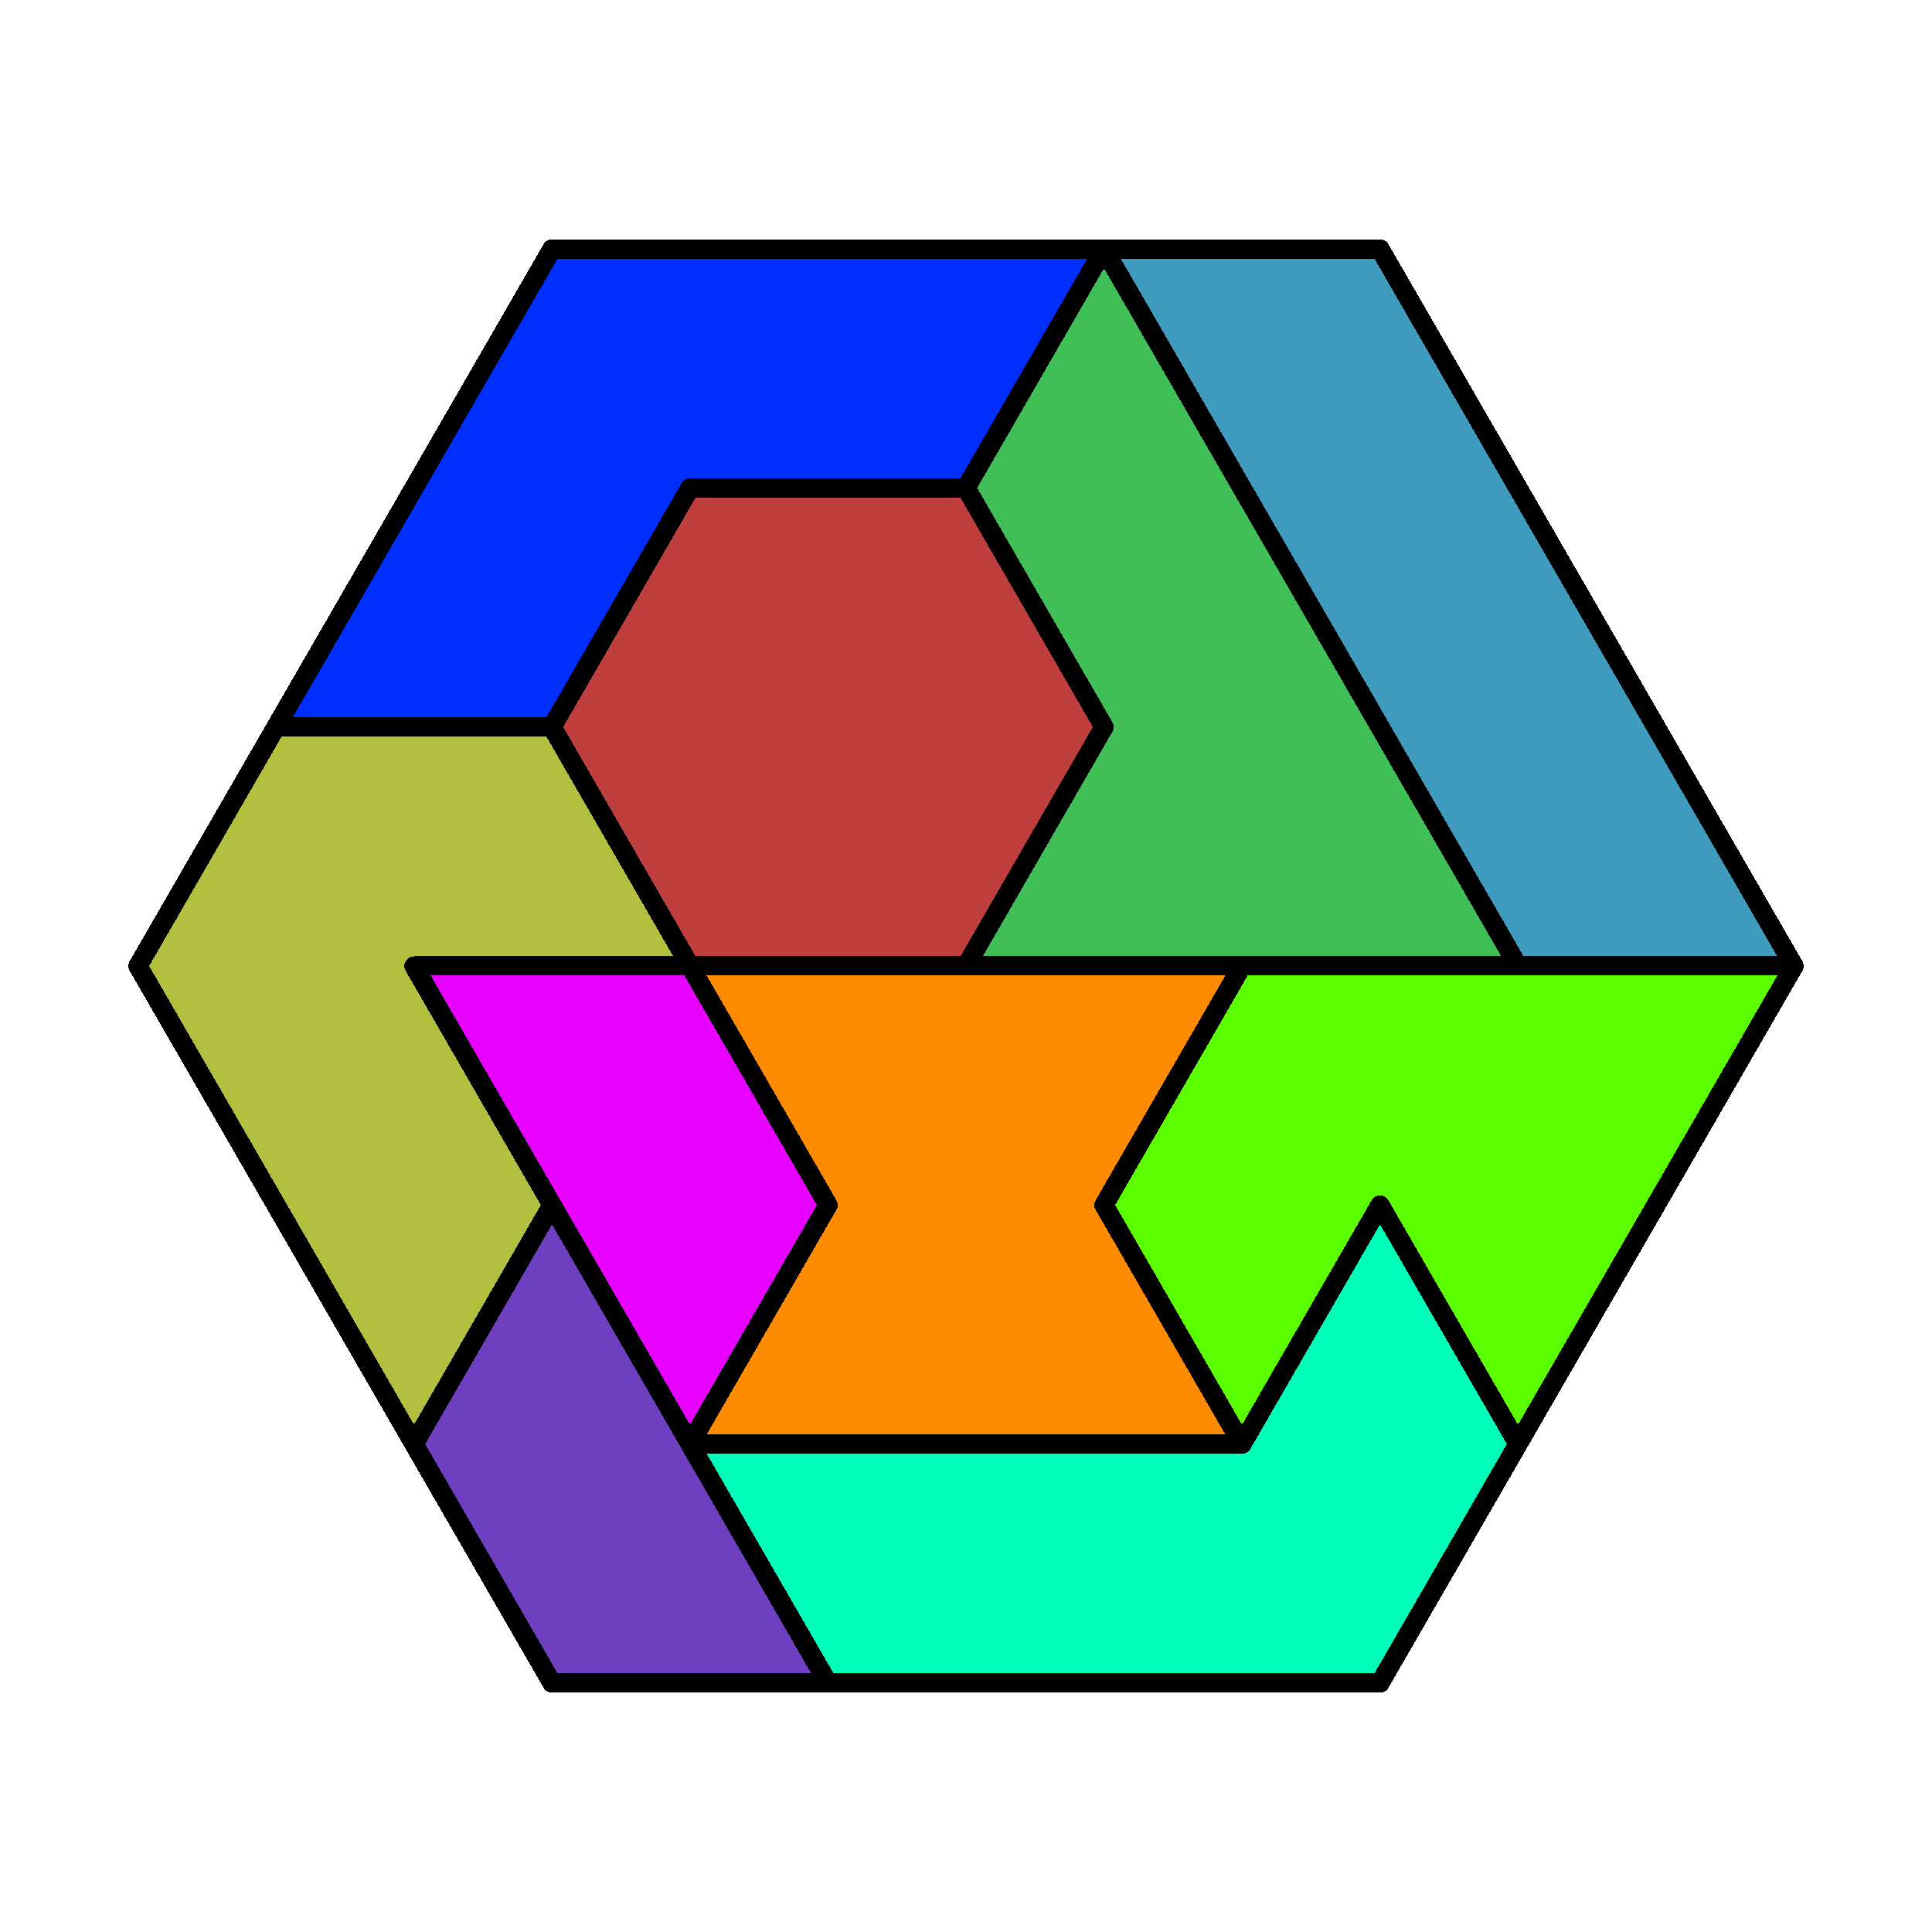 <svg xmlns="http://www.w3.org/2000/svg" version="1.1" width = "1024" height = "1024" viewBox = "0 0 1024 1024"  shape-rendering="crispEdges">
<rect x="0" y="0" width="1024" height="1024" style="fill:rgb(255,255,255);" /><polygon points="219.429,258.626 365.714,258.626 292.571,131.939" style="fill:rgb(191,191,191);" /><polygon points="219.429,258.626 365.714,258.626 292.571,131.939" style="fill:none;stroke:rgb(63,63,63);stroke-width:0.01" /><polygon points="438.857,131.939 292.571,131.939 365.714,258.626" style="fill:rgb(191,191,191);" /><polygon points="438.857,131.939 292.571,131.939 365.714,258.626" style="fill:none;stroke:rgb(63,63,63);stroke-width:0.01" /><polygon points="365.714,258.626 512,258.626 438.857,131.939" style="fill:rgb(191,191,191);" /><polygon points="365.714,258.626 512,258.626 438.857,131.939" style="fill:none;stroke:rgb(63,63,63);stroke-width:0.01" /><polygon points="585.143,131.939 438.857,131.939 512,258.626" style="fill:rgb(191,191,191);" /><polygon points="585.143,131.939 438.857,131.939 512,258.626" style="fill:none;stroke:rgb(63,63,63);stroke-width:0.01" /><polygon points="512,258.626 658.286,258.626 585.143,131.939" style="fill:rgb(191,191,191);" /><polygon points="512,258.626 658.286,258.626 585.143,131.939" style="fill:none;stroke:rgb(63,63,63);stroke-width:0.01" /><polygon points="731.429,131.939 585.143,131.939 658.286,258.626" style="fill:rgb(191,191,191);" /><polygon points="731.429,131.939 585.143,131.939 658.286,258.626" style="fill:none;stroke:rgb(63,63,63);stroke-width:0.01" /><polygon points="658.286,258.626 804.571,258.626 731.429,131.939" style="fill:rgb(191,191,191);" /><polygon points="658.286,258.626 804.571,258.626 731.429,131.939" style="fill:none;stroke:rgb(63,63,63);stroke-width:0.01" /><polygon points="146.286,385.313 292.571,385.313 219.429,258.626" style="fill:rgb(191,191,191);" /><polygon points="146.286,385.313 292.571,385.313 219.429,258.626" style="fill:none;stroke:rgb(63,63,63);stroke-width:0.01" /><polygon points="365.714,258.626 219.429,258.626 292.571,385.313" style="fill:rgb(191,191,191);" /><polygon points="365.714,258.626 219.429,258.626 292.571,385.313" style="fill:none;stroke:rgb(63,63,63);stroke-width:0.01" /><polygon points="292.571,385.313 438.857,385.313 365.714,258.626" style="fill:rgb(191,191,191);" /><polygon points="292.571,385.313 438.857,385.313 365.714,258.626" style="fill:none;stroke:rgb(63,63,63);stroke-width:0.01" /><polygon points="512,258.626 365.714,258.626 438.857,385.313" style="fill:rgb(191,191,191);" /><polygon points="512,258.626 365.714,258.626 438.857,385.313" style="fill:none;stroke:rgb(63,63,63);stroke-width:0.01" /><polygon points="438.857,385.313 585.143,385.313 512,258.626" style="fill:rgb(191,191,191);" /><polygon points="438.857,385.313 585.143,385.313 512,258.626" style="fill:none;stroke:rgb(63,63,63);stroke-width:0.01" /><polygon points="658.286,258.626 512,258.626 585.143,385.313" style="fill:rgb(191,191,191);" /><polygon points="658.286,258.626 512,258.626 585.143,385.313" style="fill:none;stroke:rgb(63,63,63);stroke-width:0.01" /><polygon points="585.143,385.313 731.429,385.313 658.286,258.626" style="fill:rgb(191,191,191);" /><polygon points="585.143,385.313 731.429,385.313 658.286,258.626" style="fill:none;stroke:rgb(63,63,63);stroke-width:0.01" /><polygon points="804.571,258.626 658.286,258.626 731.429,385.313" style="fill:rgb(191,191,191);" /><polygon points="804.571,258.626 658.286,258.626 731.429,385.313" style="fill:none;stroke:rgb(63,63,63);stroke-width:0.01" /><polygon points="731.429,385.313 877.714,385.313 804.571,258.626" style="fill:rgb(191,191,191);" /><polygon points="731.429,385.313 877.714,385.313 804.571,258.626" style="fill:none;stroke:rgb(63,63,63);stroke-width:0.01" /><polygon points="73.143,512 219.429,512 146.286,385.313" style="fill:rgb(191,191,191);" /><polygon points="73.143,512 219.429,512 146.286,385.313" style="fill:none;stroke:rgb(63,63,63);stroke-width:0.01" /><polygon points="292.571,385.313 146.286,385.313 219.429,512" style="fill:rgb(191,191,191);" /><polygon points="292.571,385.313 146.286,385.313 219.429,512" style="fill:none;stroke:rgb(63,63,63);stroke-width:0.01" /><polygon points="219.429,512 365.714,512 292.571,385.313" style="fill:rgb(191,191,191);" /><polygon points="219.429,512 365.714,512 292.571,385.313" style="fill:none;stroke:rgb(63,63,63);stroke-width:0.01" /><polygon points="438.857,385.313 292.571,385.313 365.714,512" style="fill:rgb(191,191,191);" /><polygon points="438.857,385.313 292.571,385.313 365.714,512" style="fill:none;stroke:rgb(63,63,63);stroke-width:0.01" /><polygon points="365.714,512 512,512 438.857,385.313" style="fill:rgb(191,191,191);" /><polygon points="365.714,512 512,512 438.857,385.313" style="fill:none;stroke:rgb(63,63,63);stroke-width:0.01" /><polygon points="585.143,385.313 438.857,385.313 512,512" style="fill:rgb(191,191,191);" /><polygon points="585.143,385.313 438.857,385.313 512,512" style="fill:none;stroke:rgb(63,63,63);stroke-width:0.01" /><polygon points="512,512 658.286,512 585.143,385.313" style="fill:rgb(191,191,191);" /><polygon points="512,512 658.286,512 585.143,385.313" style="fill:none;stroke:rgb(63,63,63);stroke-width:0.01" /><polygon points="731.429,385.313 585.143,385.313 658.286,512" style="fill:rgb(191,191,191);" /><polygon points="731.429,385.313 585.143,385.313 658.286,512" style="fill:none;stroke:rgb(63,63,63);stroke-width:0.01" /><polygon points="658.286,512 804.571,512 731.429,385.313" style="fill:rgb(191,191,191);" /><polygon points="658.286,512 804.571,512 731.429,385.313" style="fill:none;stroke:rgb(63,63,63);stroke-width:0.01" /><polygon points="877.714,385.313 731.429,385.313 804.571,512" style="fill:rgb(191,191,191);" /><polygon points="877.714,385.313 731.429,385.313 804.571,512" style="fill:none;stroke:rgb(63,63,63);stroke-width:0.01" /><polygon points="804.571,512 950.857,512 877.714,385.313" style="fill:rgb(191,191,191);" /><polygon points="804.571,512 950.857,512 877.714,385.313" style="fill:none;stroke:rgb(63,63,63);stroke-width:0.01" /><polygon points="219.429,512 73.143,512 146.286,638.687" style="fill:rgb(191,191,191);" /><polygon points="219.429,512 73.143,512 146.286,638.687" style="fill:none;stroke:rgb(63,63,63);stroke-width:0.01" /><polygon points="146.286,638.687 292.571,638.687 219.429,512" style="fill:rgb(191,191,191);" /><polygon points="146.286,638.687 292.571,638.687 219.429,512" style="fill:none;stroke:rgb(63,63,63);stroke-width:0.01" /><polygon points="365.714,512 219.429,512 292.571,638.687" style="fill:rgb(191,191,191);" /><polygon points="365.714,512 219.429,512 292.571,638.687" style="fill:none;stroke:rgb(63,63,63);stroke-width:0.01" /><polygon points="292.571,638.687 438.857,638.687 365.714,512" style="fill:rgb(191,191,191);" /><polygon points="292.571,638.687 438.857,638.687 365.714,512" style="fill:none;stroke:rgb(63,63,63);stroke-width:0.01" /><polygon points="512,512 365.714,512 438.857,638.687" style="fill:rgb(191,191,191);" /><polygon points="512,512 365.714,512 438.857,638.687" style="fill:none;stroke:rgb(63,63,63);stroke-width:0.01" /><polygon points="438.857,638.687 585.143,638.687 512,512" style="fill:rgb(191,191,191);" /><polygon points="438.857,638.687 585.143,638.687 512,512" style="fill:none;stroke:rgb(63,63,63);stroke-width:0.01" /><polygon points="658.286,512 512,512 585.143,638.687" style="fill:rgb(191,191,191);" /><polygon points="658.286,512 512,512 585.143,638.687" style="fill:none;stroke:rgb(63,63,63);stroke-width:0.01" /><polygon points="585.143,638.687 731.429,638.687 658.286,512" style="fill:rgb(191,191,191);" /><polygon points="585.143,638.687 731.429,638.687 658.286,512" style="fill:none;stroke:rgb(63,63,63);stroke-width:0.01" /><polygon points="804.571,512 658.286,512 731.429,638.687" style="fill:rgb(191,191,191);" /><polygon points="804.571,512 658.286,512 731.429,638.687" style="fill:none;stroke:rgb(63,63,63);stroke-width:0.01" /><polygon points="731.429,638.687 877.714,638.687 804.571,512" style="fill:rgb(191,191,191);" /><polygon points="731.429,638.687 877.714,638.687 804.571,512" style="fill:none;stroke:rgb(63,63,63);stroke-width:0.01" /><polygon points="950.857,512 804.571,512 877.714,638.687" style="fill:rgb(191,191,191);" /><polygon points="950.857,512 804.571,512 877.714,638.687" style="fill:none;stroke:rgb(63,63,63);stroke-width:0.01" /><polygon points="292.571,638.687 146.286,638.687 219.429,765.374" style="fill:rgb(191,191,191);" /><polygon points="292.571,638.687 146.286,638.687 219.429,765.374" style="fill:none;stroke:rgb(63,63,63);stroke-width:0.01" /><polygon points="219.429,765.374 365.714,765.374 292.571,638.687" style="fill:rgb(191,191,191);" /><polygon points="219.429,765.374 365.714,765.374 292.571,638.687" style="fill:none;stroke:rgb(63,63,63);stroke-width:0.01" /><polygon points="438.857,638.687 292.571,638.687 365.714,765.374" style="fill:rgb(191,191,191);" /><polygon points="438.857,638.687 292.571,638.687 365.714,765.374" style="fill:none;stroke:rgb(63,63,63);stroke-width:0.01" /><polygon points="365.714,765.374 512,765.374 438.857,638.687" style="fill:rgb(191,191,191);" /><polygon points="365.714,765.374 512,765.374 438.857,638.687" style="fill:none;stroke:rgb(63,63,63);stroke-width:0.01" /><polygon points="585.143,638.687 438.857,638.687 512,765.374" style="fill:rgb(191,191,191);" /><polygon points="585.143,638.687 438.857,638.687 512,765.374" style="fill:none;stroke:rgb(63,63,63);stroke-width:0.01" /><polygon points="512,765.374 658.286,765.374 585.143,638.687" style="fill:rgb(191,191,191);" /><polygon points="512,765.374 658.286,765.374 585.143,638.687" style="fill:none;stroke:rgb(63,63,63);stroke-width:0.01" /><polygon points="731.429,638.687 585.143,638.687 658.286,765.374" style="fill:rgb(191,191,191);" /><polygon points="731.429,638.687 585.143,638.687 658.286,765.374" style="fill:none;stroke:rgb(63,63,63);stroke-width:0.01" /><polygon points="658.286,765.374 804.571,765.374 731.429,638.687" style="fill:rgb(191,191,191);" /><polygon points="658.286,765.374 804.571,765.374 731.429,638.687" style="fill:none;stroke:rgb(63,63,63);stroke-width:0.01" /><polygon points="877.714,638.687 731.429,638.687 804.571,765.374" style="fill:rgb(191,191,191);" /><polygon points="877.714,638.687 731.429,638.687 804.571,765.374" style="fill:none;stroke:rgb(63,63,63);stroke-width:0.01" /><polygon points="365.714,765.374 219.429,765.374 292.571,892.061" style="fill:rgb(191,191,191);" /><polygon points="365.714,765.374 219.429,765.374 292.571,892.061" style="fill:none;stroke:rgb(63,63,63);stroke-width:0.01" /><polygon points="292.571,892.061 438.857,892.061 365.714,765.374" style="fill:rgb(191,191,191);" /><polygon points="292.571,892.061 438.857,892.061 365.714,765.374" style="fill:none;stroke:rgb(63,63,63);stroke-width:0.01" /><polygon points="512,765.374 365.714,765.374 438.857,892.061" style="fill:rgb(191,191,191);" /><polygon points="512,765.374 365.714,765.374 438.857,892.061" style="fill:none;stroke:rgb(63,63,63);stroke-width:0.01" /><polygon points="438.857,892.061 585.143,892.061 512,765.374" style="fill:rgb(191,191,191);" /><polygon points="438.857,892.061 585.143,892.061 512,765.374" style="fill:none;stroke:rgb(63,63,63);stroke-width:0.01" /><polygon points="658.286,765.374 512,765.374 585.143,892.061" style="fill:rgb(191,191,191);" /><polygon points="658.286,765.374 512,765.374 585.143,892.061" style="fill:none;stroke:rgb(63,63,63);stroke-width:0.01" /><polygon points="585.143,892.061 731.429,892.061 658.286,765.374" style="fill:rgb(191,191,191);" /><polygon points="585.143,892.061 731.429,892.061 658.286,765.374" style="fill:none;stroke:rgb(63,63,63);stroke-width:0.01" /><polygon points="804.571,765.374 658.286,765.374 731.429,892.061" style="fill:rgb(191,191,191);" /><polygon points="804.571,765.374 658.286,765.374 731.429,892.061" style="fill:none;stroke:rgb(63,63,63);stroke-width:0.01" /><polygon points="219.429,258.626 365.714,258.626 292.571,131.939" style="fill:rgb(0,46,255);" /><polygon points="438.857,131.939 292.571,131.939 365.714,258.626" style="fill:rgb(0,46,255);" /><polygon points="365.714,258.626 512,258.626 438.857,131.939" style="fill:rgb(0,46,255);" /><polygon points="585.143,131.939 438.857,131.939 512,258.626" style="fill:rgb(0,46,255);" /><polygon points="512,258.626 658.286,258.626 585.143,131.939" style="fill:rgb(63,191,86);" /><polygon points="731.429,131.939 585.143,131.939 658.286,258.626" style="fill:rgb(63,156,191);" /><polygon points="658.286,258.626 804.571,258.626 731.429,131.939" style="fill:rgb(63,156,191);" /><polygon points="146.286,385.313 292.571,385.313 219.429,258.626" style="fill:rgb(0,46,255);" /><polygon points="365.714,258.626 219.429,258.626 292.571,385.313" style="fill:rgb(0,46,255);" /><polygon points="292.571,385.313 438.857,385.313 365.714,258.626" style="fill:rgb(191,63,63);" /><polygon points="512,258.626 365.714,258.626 438.857,385.313" style="fill:rgb(191,63,63);" /><polygon points="438.857,385.313 585.143,385.313 512,258.626" style="fill:rgb(191,63,63);" /><polygon points="658.286,258.626 512,258.626 585.143,385.313" style="fill:rgb(63,191,86);" /><polygon points="585.143,385.313 731.429,385.313 658.286,258.626" style="fill:rgb(63,191,86);" /><polygon points="804.571,258.626 658.286,258.626 731.429,385.313" style="fill:rgb(63,156,191);" /><polygon points="731.429,385.313 877.714,385.313 804.571,258.626" style="fill:rgb(63,156,191);" /><polygon points="73.143,512 219.429,512 146.286,385.313" style="fill:rgb(179,191,63);" /><polygon points="292.571,385.313 146.286,385.313 219.429,512" style="fill:rgb(179,191,63);" /><polygon points="219.429,512 365.714,512 292.571,385.313" style="fill:rgb(179,191,63);" /><polygon points="438.857,385.313 292.571,385.313 365.714,512" style="fill:rgb(191,63,63);" /><polygon points="365.714,512 512,512 438.857,385.313" style="fill:rgb(191,63,63);" /><polygon points="585.143,385.313 438.857,385.313 512,512" style="fill:rgb(191,63,63);" /><polygon points="512,512 658.286,512 585.143,385.313" style="fill:rgb(63,191,86);" /><polygon points="731.429,385.313 585.143,385.313 658.286,512" style="fill:rgb(63,191,86);" /><polygon points="658.286,512 804.571,512 731.429,385.313" style="fill:rgb(63,191,86);" /><polygon points="877.714,385.313 731.429,385.313 804.571,512" style="fill:rgb(63,156,191);" /><polygon points="804.571,512 950.857,512 877.714,385.313" style="fill:rgb(63,156,191);" /><polygon points="219.429,512 73.143,512 146.286,638.687" style="fill:rgb(179,191,63);" /><polygon points="146.286,638.687 292.571,638.687 219.429,512" style="fill:rgb(179,191,63);" /><polygon points="365.714,512 219.429,512 292.571,638.687" style="fill:rgb(231,0,255);" /><polygon points="292.571,638.687 438.857,638.687 365.714,512" style="fill:rgb(231,0,255);" /><polygon points="512,512 365.714,512 438.857,638.687" style="fill:rgb(255,139,0);" /><polygon points="438.857,638.687 585.143,638.687 512,512" style="fill:rgb(255,139,0);" /><polygon points="658.286,512 512,512 585.143,638.687" style="fill:rgb(255,139,0);" /><polygon points="585.143,638.687 731.429,638.687 658.286,512" style="fill:rgb(92,255,0);" /><polygon points="804.571,512 658.286,512 731.429,638.687" style="fill:rgb(92,255,0);" /><polygon points="731.429,638.687 877.714,638.687 804.571,512" style="fill:rgb(92,255,0);" /><polygon points="950.857,512 804.571,512 877.714,638.687" style="fill:rgb(92,255,0);" /><polygon points="292.571,638.687 146.286,638.687 219.429,765.374" style="fill:rgb(179,191,63);" /><polygon points="219.429,765.374 365.714,765.374 292.571,638.687" style="fill:rgb(110,63,191);" /><polygon points="438.857,638.687 292.571,638.687 365.714,765.374" style="fill:rgb(231,0,255);" /><polygon points="365.714,765.374 512,765.374 438.857,638.687" style="fill:rgb(255,139,0);" /><polygon points="585.143,638.687 438.857,638.687 512,765.374" style="fill:rgb(255,139,0);" /><polygon points="512,765.374 658.286,765.374 585.143,638.687" style="fill:rgb(255,139,0);" /><polygon points="731.429,638.687 585.143,638.687 658.286,765.374" style="fill:rgb(92,255,0);" /><polygon points="658.286,765.374 804.571,765.374 731.429,638.687" style="fill:rgb(0,255,185);" /><polygon points="877.714,638.687 731.429,638.687 804.571,765.374" style="fill:rgb(92,255,0);" /><polygon points="365.714,765.374 219.429,765.374 292.571,892.061" style="fill:rgb(110,63,191);" /><polygon points="292.571,892.061 438.857,892.061 365.714,765.374" style="fill:rgb(110,63,191);" /><polygon points="512,765.374 365.714,765.374 438.857,892.061" style="fill:rgb(0,255,185);" /><polygon points="438.857,892.061 585.143,892.061 512,765.374" style="fill:rgb(0,255,185);" /><polygon points="658.286,765.374 512,765.374 585.143,892.061" style="fill:rgb(0,255,185);" /><polygon points="585.143,892.061 731.429,892.061 658.286,765.374" style="fill:rgb(0,255,185);" /><polygon points="804.571,765.374 658.286,765.374 731.429,892.061" style="fill:rgb(0,255,185);" /><path stroke-linejoin="round" stroke-linecap="round" stroke="rgb(0,0,0)" stroke-width="10.24" fill="none" d="M 219.429 258.626 L 292.571 131.939 M 438.857 131.939 L 292.571 131.939 M 365.714 258.626 L 512 258.626 M 585.143 131.939 L 512 258.626 M 585.143 131.939 L 438.857 131.939 M 658.286 258.626 L 585.143 131.939 M 512 258.626 L 585.143 131.939 L 658.286 258.626 M 731.429 131.939 L 585.143 131.939 M 804.571 258.626 L 731.429 131.939 M 146.286 385.313 L 219.429 258.626 M 146.286 385.313 L 292.571 385.313 M 365.714 258.626 L 292.571 385.313 L 365.714 258.626 M 512 258.626 L 365.714 258.626 M 585.143 385.313 L 512 258.626 L 585.143 385.313 M 731.429 385.313 L 658.286 258.626 L 731.429 385.313 M 877.714 385.313 L 804.571 258.626 M 73.143 512 L 146.286 385.313 M 292.571 385.313 L 146.286 385.313 M 365.714 512 L 292.571 385.313 M 219.429 512 L 365.714 512 M 292.571 385.313 L 365.714 512 L 512 512 M 585.143 385.313 L 512 512 L 585.143 385.313 M 512 512 L 658.286 512 M 804.571 512 L 731.429 385.313 M 658.286 512 L 804.571 512 M 731.429 385.313 L 804.571 512 M 950.857 512 L 877.714 385.313 M 804.571 512 L 950.857 512 M 73.143 512 L 146.286 638.687 M 292.571 638.687 L 219.429 512 L 292.571 638.687 M 365.714 512 L 219.429 512 M 438.857 638.687 L 365.714 512 L 438.857 638.687 M 512 512 L 365.714 512 M 658.286 512 L 585.143 638.687 M 658.286 512 L 512 512 M 585.143 638.687 L 658.286 512 M 804.571 512 L 658.286 512 M 950.857 512 L 877.714 638.687 M 950.857 512 L 804.571 512 M 292.571 638.687 L 219.429 765.374 M 146.286 638.687 L 219.429 765.374 M 365.714 765.374 L 292.571 638.687 M 219.429 765.374 L 292.571 638.687 M 438.857 638.687 L 365.714 765.374 M 292.571 638.687 L 365.714 765.374 L 438.857 638.687 M 365.714 765.374 L 512 765.374 M 658.286 765.374 L 585.143 638.687 M 512 765.374 L 658.286 765.374 M 731.429 638.687 L 658.286 765.374 M 585.143 638.687 L 658.286 765.374 M 804.571 765.374 L 731.429 638.687 M 658.286 765.374 L 731.429 638.687 M 877.714 638.687 L 804.571 765.374 M 731.429 638.687 L 804.571 765.374 M 219.429 765.374 L 292.571 892.061 M 438.857 892.061 L 365.714 765.374 M 292.571 892.061 L 438.857 892.061 M 365.714 765.374 L 438.857 892.061 M 512 765.374 L 365.714 765.374 M 438.857 892.061 L 585.143 892.061 M 658.286 765.374 L 512 765.374 M 585.143 892.061 L 731.429 892.061 M 804.571 765.374 L 731.429 892.061 " />

</svg>